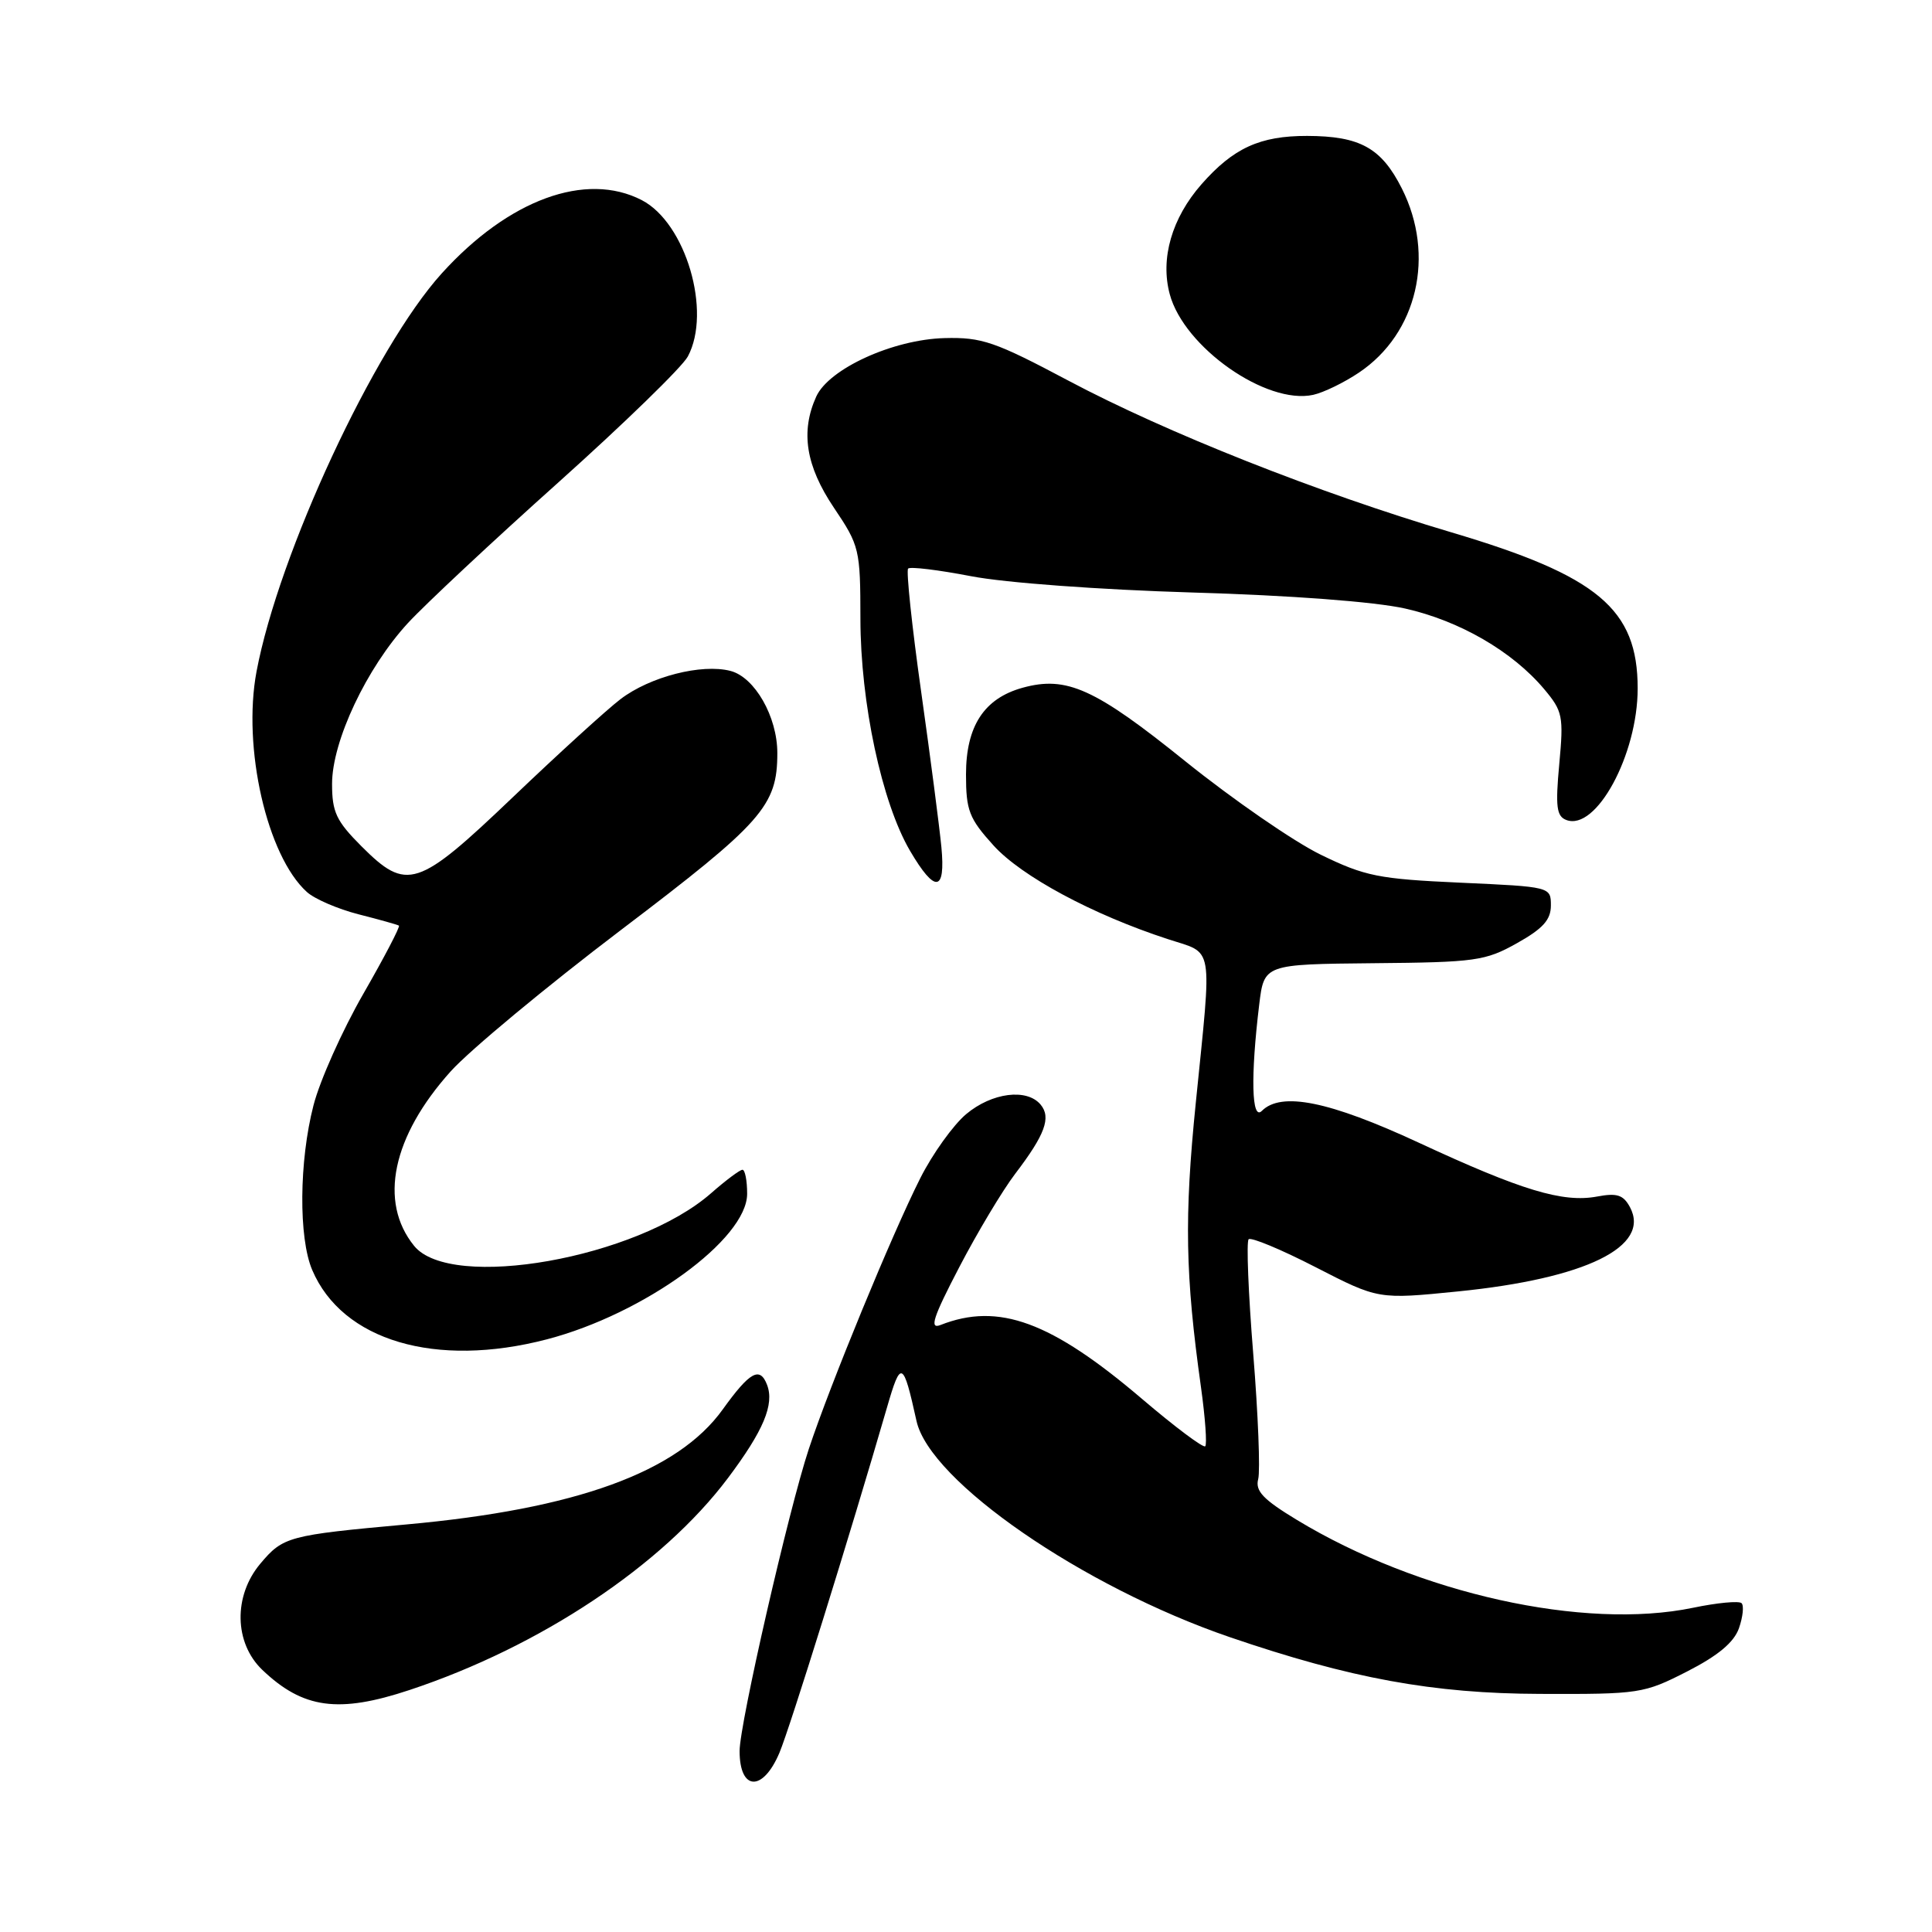 <?xml version="1.0" encoding="UTF-8" standalone="no"?>
<!DOCTYPE svg PUBLIC "-//W3C//DTD SVG 1.1//EN" "http://www.w3.org/Graphics/SVG/1.1/DTD/svg11.dtd" >
<svg xmlns="http://www.w3.org/2000/svg" xmlns:xlink="http://www.w3.org/1999/xlink" version="1.1" viewBox="0 0 256 256">
 <g >
 <path fill="currentColor"
d=" M 103.28 232.25 C 104.67 228.95 112.58 203.56 117.53 186.50 C 119.37 180.13 119.67 180.27 121.44 188.28 C 123.20 196.28 143.46 210.25 162.95 216.93 C 178.94 222.40 189.90 224.41 204.07 224.45 C 217.24 224.50 217.81 224.41 223.55 221.48 C 227.66 219.38 229.76 217.62 230.42 215.75 C 230.94 214.26 231.10 212.77 230.77 212.43 C 230.43 212.10 227.54 212.37 224.33 213.04 C 209.90 216.03 187.98 211.17 171.85 201.40 C 167.36 198.68 166.30 197.56 166.72 195.98 C 167.00 194.88 166.71 187.42 166.06 179.39 C 165.41 171.36 165.14 164.53 165.45 164.21 C 165.77 163.90 169.76 165.56 174.33 167.91 C 182.64 172.18 182.64 172.18 193.20 171.12 C 210.13 169.42 218.77 165.18 215.98 159.96 C 215.10 158.32 214.26 158.05 211.61 158.55 C 207.08 159.39 201.62 157.74 187.99 151.41 C 176.13 145.91 169.78 144.62 167.20 147.20 C 165.84 148.56 165.70 142.64 166.85 133.13 C 167.50 127.77 167.50 127.77 182.00 127.63 C 195.51 127.51 196.81 127.33 201.00 124.98 C 204.45 123.05 205.50 121.88 205.50 119.98 C 205.50 117.51 205.46 117.50 193.50 116.96 C 182.66 116.47 180.87 116.11 175.00 113.25 C 171.43 111.51 163.38 105.95 157.11 100.91 C 145.09 91.22 141.33 89.52 135.50 91.13 C 130.40 92.54 128.00 96.21 128.00 102.63 C 128.00 107.39 128.41 108.45 131.63 112.01 C 135.33 116.11 144.75 121.18 154.75 124.44 C 160.91 126.46 160.61 124.69 158.45 146.11 C 156.91 161.33 157.05 168.91 159.14 183.84 C 159.70 187.87 159.95 191.38 159.70 191.64 C 159.44 191.89 155.69 189.08 151.37 185.40 C 139.29 175.10 132.31 172.54 124.62 175.57 C 123.12 176.16 123.62 174.60 127.09 167.94 C 129.49 163.33 132.83 157.75 134.52 155.53 C 138.47 150.35 139.31 148.08 137.89 146.37 C 136.07 144.18 131.43 144.77 128.02 147.63 C 126.30 149.08 123.56 152.90 121.94 156.12 C 118.21 163.51 110.00 183.46 107.17 192.00 C 104.50 200.07 98.00 228.43 98.00 232.02 C 98.00 237.32 101.08 237.46 103.28 232.25 Z  M 54.28 223.93 C 71.60 218.18 87.76 207.42 96.45 195.86 C 101.17 189.57 102.63 186.09 101.64 183.50 C 100.69 181.02 99.36 181.76 95.77 186.75 C 89.80 195.07 76.36 199.96 53.82 202.00 C 38.21 203.42 37.51 203.61 34.50 207.19 C 30.91 211.45 31.02 217.69 34.75 221.26 C 40.15 226.42 44.86 227.06 54.28 223.93 Z  M 72.46 177.47 C 85.35 174.11 99.00 164.19 99.00 158.18 C 99.00 156.43 98.72 155.00 98.38 155.00 C 98.04 155.00 96.18 156.39 94.23 158.10 C 84.41 166.73 59.74 171.10 54.87 165.08 C 50.15 159.25 51.97 150.59 59.72 141.96 C 62.24 139.16 72.40 130.73 82.29 123.22 C 101.06 108.98 103.00 106.79 103.00 99.78 C 103.00 94.97 100.01 89.73 96.79 88.90 C 92.97 87.91 86.13 89.66 82.22 92.64 C 80.40 94.03 74.00 99.86 68.00 105.59 C 55.31 117.71 53.92 118.16 47.88 112.12 C 44.56 108.79 44.00 107.61 44.00 103.87 C 44.00 98.20 48.58 88.50 54.05 82.56 C 56.36 80.06 65.34 71.66 74.01 63.90 C 82.68 56.13 90.39 48.64 91.14 47.24 C 94.33 41.28 90.87 29.54 85.04 26.52 C 77.63 22.69 67.39 26.44 58.53 36.23 C 49.61 46.08 36.93 73.35 33.99 88.99 C 32.10 99.06 35.38 113.42 40.66 118.19 C 41.68 119.12 44.77 120.45 47.51 121.15 C 50.26 121.85 52.66 122.52 52.86 122.65 C 53.05 122.77 50.93 126.84 48.14 131.69 C 45.36 136.53 42.38 143.18 41.54 146.46 C 39.63 153.85 39.55 164.02 41.37 168.28 C 45.36 177.65 57.72 181.31 72.46 177.47 Z  M 124.74 112.25 C 124.49 109.64 123.29 100.38 122.06 91.67 C 120.83 82.96 120.06 75.61 120.33 75.34 C 120.61 75.06 124.36 75.52 128.67 76.35 C 133.15 77.22 145.69 78.14 158.00 78.51 C 171.03 78.89 182.13 79.73 186.17 80.63 C 193.39 82.25 200.39 86.30 204.60 91.30 C 207.07 94.24 207.20 94.89 206.61 101.25 C 206.09 106.89 206.25 108.16 207.54 108.65 C 211.49 110.17 217.00 100.01 217.00 91.22 C 217.00 80.70 211.75 76.30 192.32 70.54 C 174.66 65.30 154.59 57.35 141.59 50.45 C 131.82 45.26 130.10 44.67 125.15 44.80 C 118.34 44.98 109.85 48.85 108.16 52.54 C 106.05 57.19 106.77 61.73 110.50 67.28 C 113.89 72.31 114.00 72.78 114.01 81.99 C 114.02 93.14 116.84 106.34 120.58 112.73 C 123.90 118.39 125.31 118.23 124.74 112.25 Z  M 180.07 49.37 C 187.81 44.18 190.22 33.83 185.75 24.97 C 183.04 19.60 180.22 18.03 173.20 18.01 C 166.95 18.00 163.43 19.61 159.20 24.42 C 155.27 28.90 153.72 34.26 155.00 38.99 C 156.89 46.02 167.81 53.67 174.00 52.32 C 175.38 52.02 178.11 50.69 180.07 49.37 Z "/>
</g>
</svg>